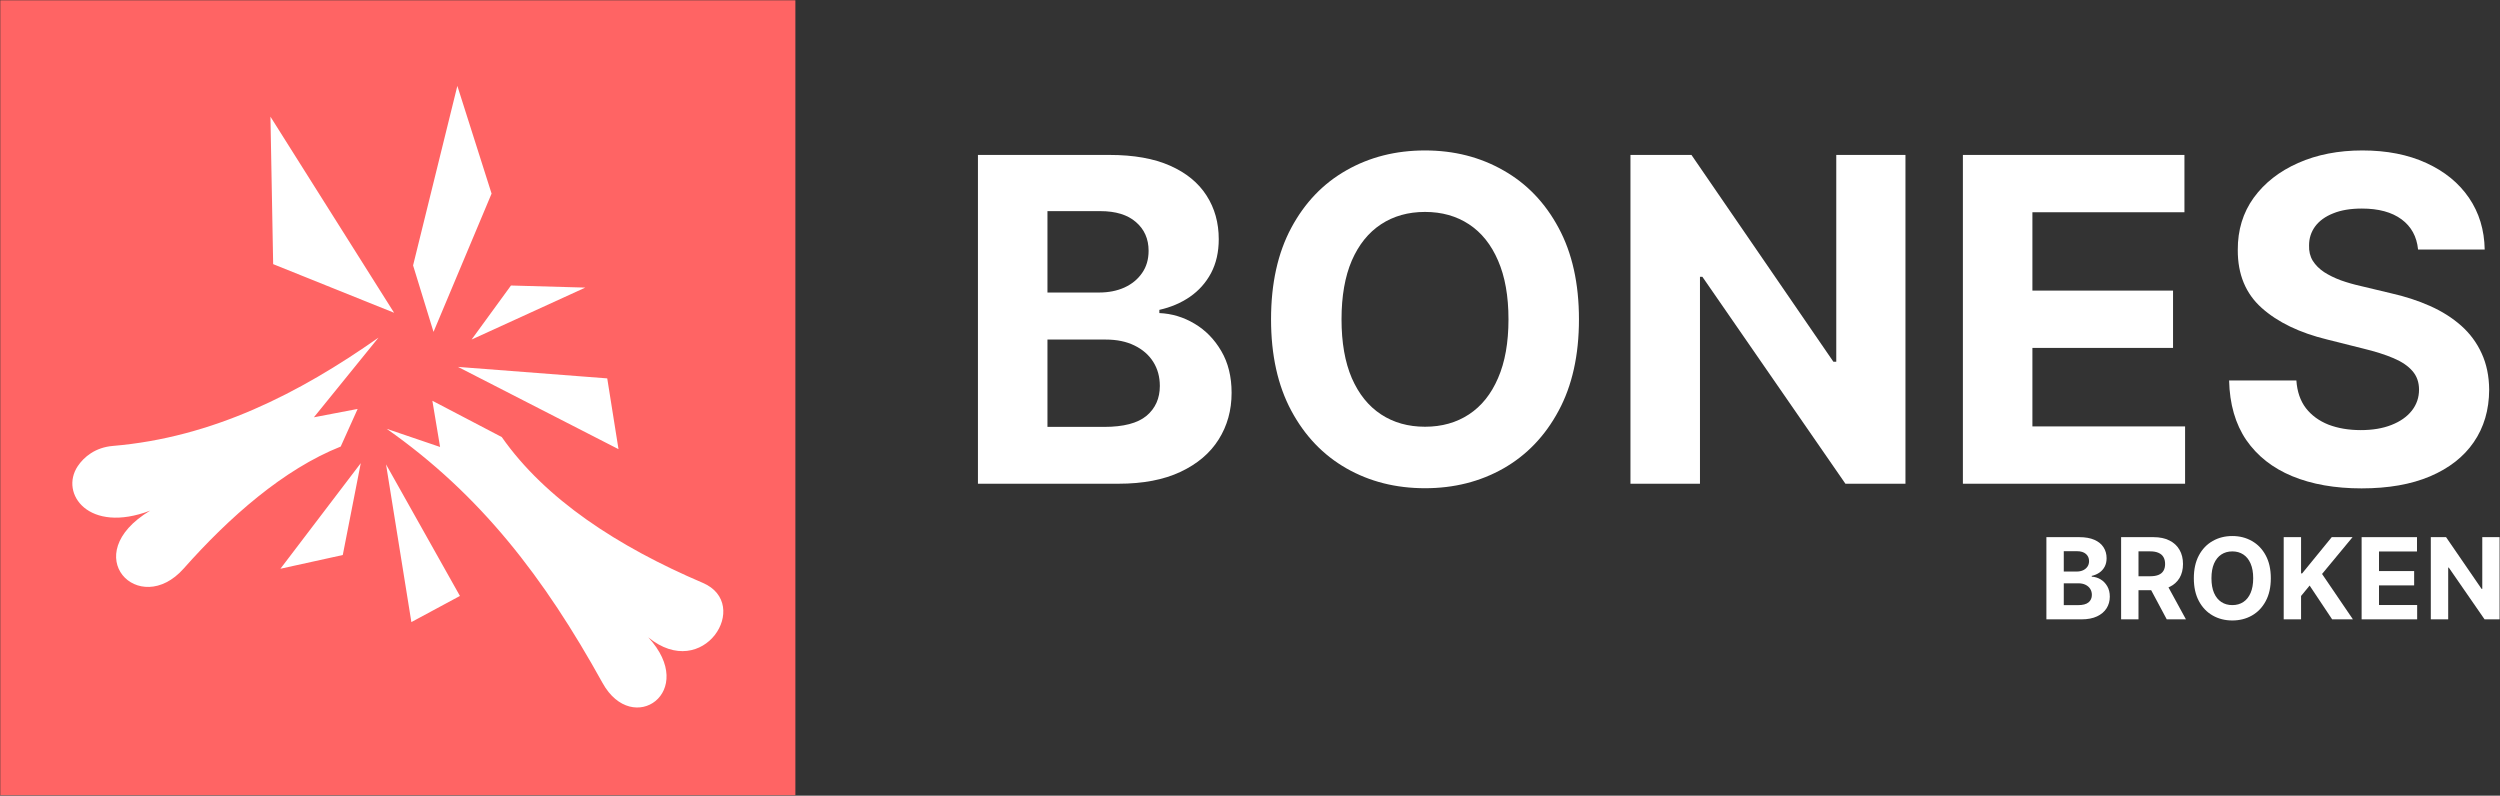 <svg width="1106" height="352" viewBox="0 0 1106 352" fill="none" xmlns="http://www.w3.org/2000/svg">
<rect x="0" y="0" width="1106" height="352" fill="#333333" stroke="none"/>
<mask id="mask0_27_2" style="mask-type:alpha" maskUnits="userSpaceOnUse" x="0" y="0" width="352" height="352">
<rect width="352" height="352" fill="#FF6464"/>
</mask>
<g mask="url(#mask0_27_2)">
<rect width="352" height="352" fill="#FF6464"/>
<path d="M221.977 193.353L191.28 177.292L194.693 197.739L171.062 189.704C212.597 218.848 240.785 255.549 266.566 302.146C279.931 326.296 308.987 305.951 286.785 281.948C311.21 301.97 332.859 267.223 310.906 257.853C273.346 241.82 241.265 220.903 221.977 193.353H221.977ZM34.398 206.225C26.263 218.397 39.287 236.292 66.452 225.888C33.697 245.524 61.572 273.738 81.265 251.523C101.466 228.745 125.485 207.598 150.732 197.555L158.222 180.914L138.869 184.609L167.445 149.364C132.265 174.105 94.078 193.556 49.923 197.279C42.137 197.933 37.111 202.171 34.399 206.226L34.398 206.225ZM191.787 146.83L217.476 85.647L202.331 38L182.748 117.418L191.787 146.83ZM273.623 198.706L202.616 162.319L268.642 167.396L273.623 198.706ZM174.345 138.371L119.647 51.619L120.846 116.856L174.345 138.371ZM159.605 204.899L124.055 251.614L151.644 245.542L159.604 204.898L159.605 204.899ZM208.63 150.221L258.938 127.231L226.054 126.31L208.63 150.221L208.63 150.221ZM170.784 205.442L181.991 275.213L203.474 263.649L170.784 205.442Z" fill="white"/>
</g>
<path d="M432.642 214V68.545H490.881C501.581 68.545 510.507 70.132 517.656 73.304C524.806 76.476 530.18 80.88 533.778 86.514C537.377 92.101 539.176 98.541 539.176 105.832C539.176 111.514 538.04 116.509 535.767 120.818C533.494 125.079 530.369 128.583 526.392 131.329C522.462 134.028 517.964 135.946 512.898 137.082V138.503C518.438 138.74 523.622 140.302 528.452 143.19C533.329 146.079 537.282 150.127 540.313 155.335C543.343 160.496 544.858 166.651 544.858 173.801C544.858 181.519 542.94 188.408 539.105 194.469C535.317 200.482 529.706 205.24 522.273 208.744C514.839 212.248 505.677 214 494.787 214H432.642ZM463.395 188.858H488.466C497.036 188.858 503.286 187.224 507.216 183.957C511.146 180.643 513.111 176.24 513.111 170.747C513.111 166.722 512.14 163.171 510.199 160.094C508.258 157.016 505.488 154.601 501.889 152.849C498.338 151.097 494.1 150.222 489.176 150.222H463.395V188.858ZM463.395 129.412H486.193C490.407 129.412 494.148 128.678 497.415 127.21C500.729 125.695 503.333 123.564 505.227 120.818C507.169 118.072 508.139 114.781 508.139 110.946C508.139 105.69 506.269 101.453 502.528 98.233C498.835 95.013 493.58 93.403 486.761 93.403H463.395V129.412Z" fill="white"/>
<path d="M698.533 141.273C698.533 157.134 695.527 170.629 689.514 181.756C683.548 192.883 675.404 201.382 665.082 207.253C654.807 213.077 643.254 215.989 630.423 215.989C617.497 215.989 605.896 213.053 595.621 207.182C585.347 201.311 577.227 192.812 571.261 181.685C565.295 170.558 562.312 157.087 562.312 141.273C562.312 125.411 565.295 111.917 571.261 100.79C577.227 89.663 585.347 81.187 595.621 75.364C605.896 69.492 617.497 66.557 630.423 66.557C643.254 66.557 654.807 69.492 665.082 75.364C675.404 81.187 683.548 89.663 689.514 100.79C695.527 111.917 698.533 125.411 698.533 141.273ZM667.354 141.273C667.354 130.998 665.816 122.333 662.738 115.278C659.708 108.223 655.423 102.873 649.883 99.227C644.343 95.581 637.856 93.758 630.423 93.758C622.989 93.758 616.502 95.581 610.962 99.227C605.423 102.873 601.114 108.223 598.036 115.278C595.006 122.333 593.491 130.998 593.491 141.273C593.491 151.547 595.006 160.212 598.036 167.267C601.114 174.322 605.423 179.672 610.962 183.318C616.502 186.964 622.989 188.787 630.423 188.787C637.856 188.787 644.343 186.964 649.883 183.318C655.423 179.672 659.708 174.322 662.738 167.267C665.816 160.212 667.354 151.547 667.354 141.273Z" fill="white"/>
<path d="M842.976 68.545V214H816.413L753.132 122.452H752.067V214H721.314V68.545H748.303L811.087 160.023H812.365V68.545H842.976Z" fill="white"/>
<path d="M868.384 214V68.545H966.396V93.9H899.137V128.56H961.353V153.915H899.137V188.645H966.68V214H868.384Z" fill="white"/>
<path d="M1069.75 110.378C1069.18 104.649 1066.74 100.198 1062.44 97.025C1058.13 93.853 1052.28 92.267 1044.89 92.267C1039.87 92.267 1035.64 92.977 1032.18 94.398C1028.72 95.771 1026.07 97.688 1024.23 100.151C1022.43 102.613 1021.53 105.406 1021.53 108.531C1021.43 111.135 1021.98 113.408 1023.16 115.349C1024.39 117.291 1026.07 118.972 1028.2 120.392C1030.33 121.765 1032.8 122.972 1035.59 124.014C1038.38 125.008 1041.37 125.861 1044.54 126.571L1057.61 129.696C1063.95 131.116 1069.78 133.01 1075.08 135.378C1080.38 137.745 1084.97 140.657 1088.86 144.114C1092.74 147.57 1095.75 151.642 1097.88 156.329C1100.05 161.017 1101.17 166.391 1101.21 172.452C1101.17 181.353 1098.89 189.071 1094.4 195.605C1089.95 202.092 1083.51 207.134 1075.08 210.733C1066.7 214.284 1056.59 216.06 1044.75 216.06C1033.01 216.06 1022.78 214.26 1014.07 210.662C1005.4 207.063 998.634 201.737 993.757 194.682C988.928 187.579 986.394 178.796 986.158 168.332H1015.92C1016.25 173.209 1017.64 177.281 1020.11 180.548C1022.62 183.768 1025.95 186.206 1030.12 187.864C1034.33 189.473 1039.09 190.278 1044.4 190.278C1049.6 190.278 1054.13 189.521 1057.96 188.006C1061.84 186.49 1064.85 184.383 1066.98 181.685C1069.11 178.986 1070.18 175.884 1070.18 172.381C1070.18 169.114 1069.21 166.367 1067.27 164.142C1065.37 161.917 1062.58 160.023 1058.89 158.46C1055.24 156.898 1050.76 155.477 1045.46 154.199L1029.62 150.222C1017.36 147.239 1007.68 142.575 1000.58 136.23C993.473 129.885 989.946 121.339 989.993 110.591C989.946 101.784 992.289 94.09 997.024 87.508C1001.81 80.927 1008.36 75.79 1016.7 72.097C1025.03 68.403 1034.5 66.557 1045.11 66.557C1055.9 66.557 1065.32 68.403 1073.37 72.097C1081.47 75.79 1087.77 80.927 1092.27 87.508C1096.76 94.09 1099.08 101.713 1099.23 110.378H1069.75Z" fill="white"/>
<path d="M905.325 274V237.636H919.884C922.559 237.636 924.791 238.033 926.578 238.826C928.366 239.619 929.709 240.72 930.609 242.128C931.508 243.525 931.958 245.135 931.958 246.958C931.958 248.379 931.674 249.627 931.106 250.704C930.538 251.77 929.756 252.646 928.762 253.332C927.78 254.007 926.655 254.486 925.389 254.771V255.126C926.773 255.185 928.07 255.575 929.277 256.298C930.496 257.02 931.485 258.032 932.242 259.334C933 260.624 933.379 262.163 933.379 263.95C933.379 265.88 932.899 267.602 931.94 269.117C930.993 270.62 929.591 271.81 927.732 272.686C925.874 273.562 923.583 274 920.861 274H905.325ZM913.013 267.714H919.281C921.423 267.714 922.986 267.306 923.968 266.489C924.951 265.661 925.442 264.56 925.442 263.187C925.442 262.181 925.199 261.293 924.714 260.523C924.229 259.754 923.536 259.15 922.636 258.712C921.749 258.274 920.689 258.055 919.458 258.055H913.013V267.714ZM913.013 252.853H918.712C919.766 252.853 920.701 252.669 921.518 252.303C922.346 251.924 922.997 251.391 923.471 250.704C923.956 250.018 924.199 249.195 924.199 248.236C924.199 246.923 923.731 245.863 922.796 245.058C921.873 244.253 920.559 243.851 918.854 243.851H913.013V252.853Z" fill="white"/>
<path d="M938.381 274V237.636H952.728C955.474 237.636 957.818 238.128 959.759 239.11C961.712 240.081 963.198 241.46 964.216 243.247C965.246 245.023 965.76 247.112 965.76 249.515C965.76 251.93 965.24 254.007 964.198 255.747C963.156 257.475 961.647 258.801 959.67 259.724C957.705 260.648 955.326 261.109 952.533 261.109H942.927V254.93H951.29C952.757 254.93 953.977 254.729 954.947 254.327C955.918 253.924 956.64 253.321 957.114 252.516C957.599 251.711 957.841 250.71 957.841 249.515C957.841 248.307 957.599 247.289 957.114 246.461C956.64 245.632 955.912 245.005 954.93 244.579C953.959 244.141 952.734 243.922 951.254 243.922H946.069V274H938.381ZM958.019 257.452L967.057 274H958.569L949.727 257.452H958.019Z" fill="white"/>
<path d="M1004.61 255.818C1004.61 259.784 1003.86 263.157 1002.35 265.939C1000.86 268.721 998.828 270.845 996.247 272.313C993.678 273.769 990.79 274.497 987.582 274.497C984.351 274.497 981.451 273.763 978.882 272.295C976.313 270.828 974.283 268.703 972.792 265.921C971.3 263.139 970.555 259.772 970.555 255.818C970.555 251.853 971.3 248.479 972.792 245.697C974.283 242.916 976.313 240.797 978.882 239.341C981.451 237.873 984.351 237.139 987.582 237.139C990.79 237.139 993.678 237.873 996.247 239.341C998.828 240.797 1000.86 242.916 1002.35 245.697C1003.86 248.479 1004.61 251.853 1004.61 255.818ZM996.815 255.818C996.815 253.249 996.43 251.083 995.661 249.32C994.903 247.556 993.832 246.218 992.447 245.307C991.062 244.395 989.441 243.94 987.582 243.94C985.724 243.94 984.102 244.395 982.717 245.307C981.332 246.218 980.255 247.556 979.486 249.32C978.728 251.083 978.349 253.249 978.349 255.818C978.349 258.387 978.728 260.553 979.486 262.317C980.255 264.08 981.332 265.418 982.717 266.329C984.102 267.241 985.724 267.697 987.582 267.697C989.441 267.697 991.062 267.241 992.447 266.329C993.832 265.418 994.903 264.08 995.661 262.317C996.43 260.553 996.815 258.387 996.815 255.818Z" fill="white"/>
<path d="M1010.31 274V237.636H1017.99V253.67H1018.47L1031.56 237.636H1040.77L1027.28 253.918L1040.93 274H1031.74L1021.78 259.05L1017.99 263.666V274H1010.31Z" fill="white"/>
<path d="M1044.78 274V237.636H1069.28V243.975H1052.47V252.64H1068.02V258.979H1052.47V267.661H1069.35V274H1044.78Z" fill="white"/>
<path d="M1105.81 237.636V274H1099.17L1083.35 251.113H1083.08V274H1075.39V237.636H1082.14L1097.84 260.506H1098.16V237.636H1105.81Z" fill="white"/>
</svg>
